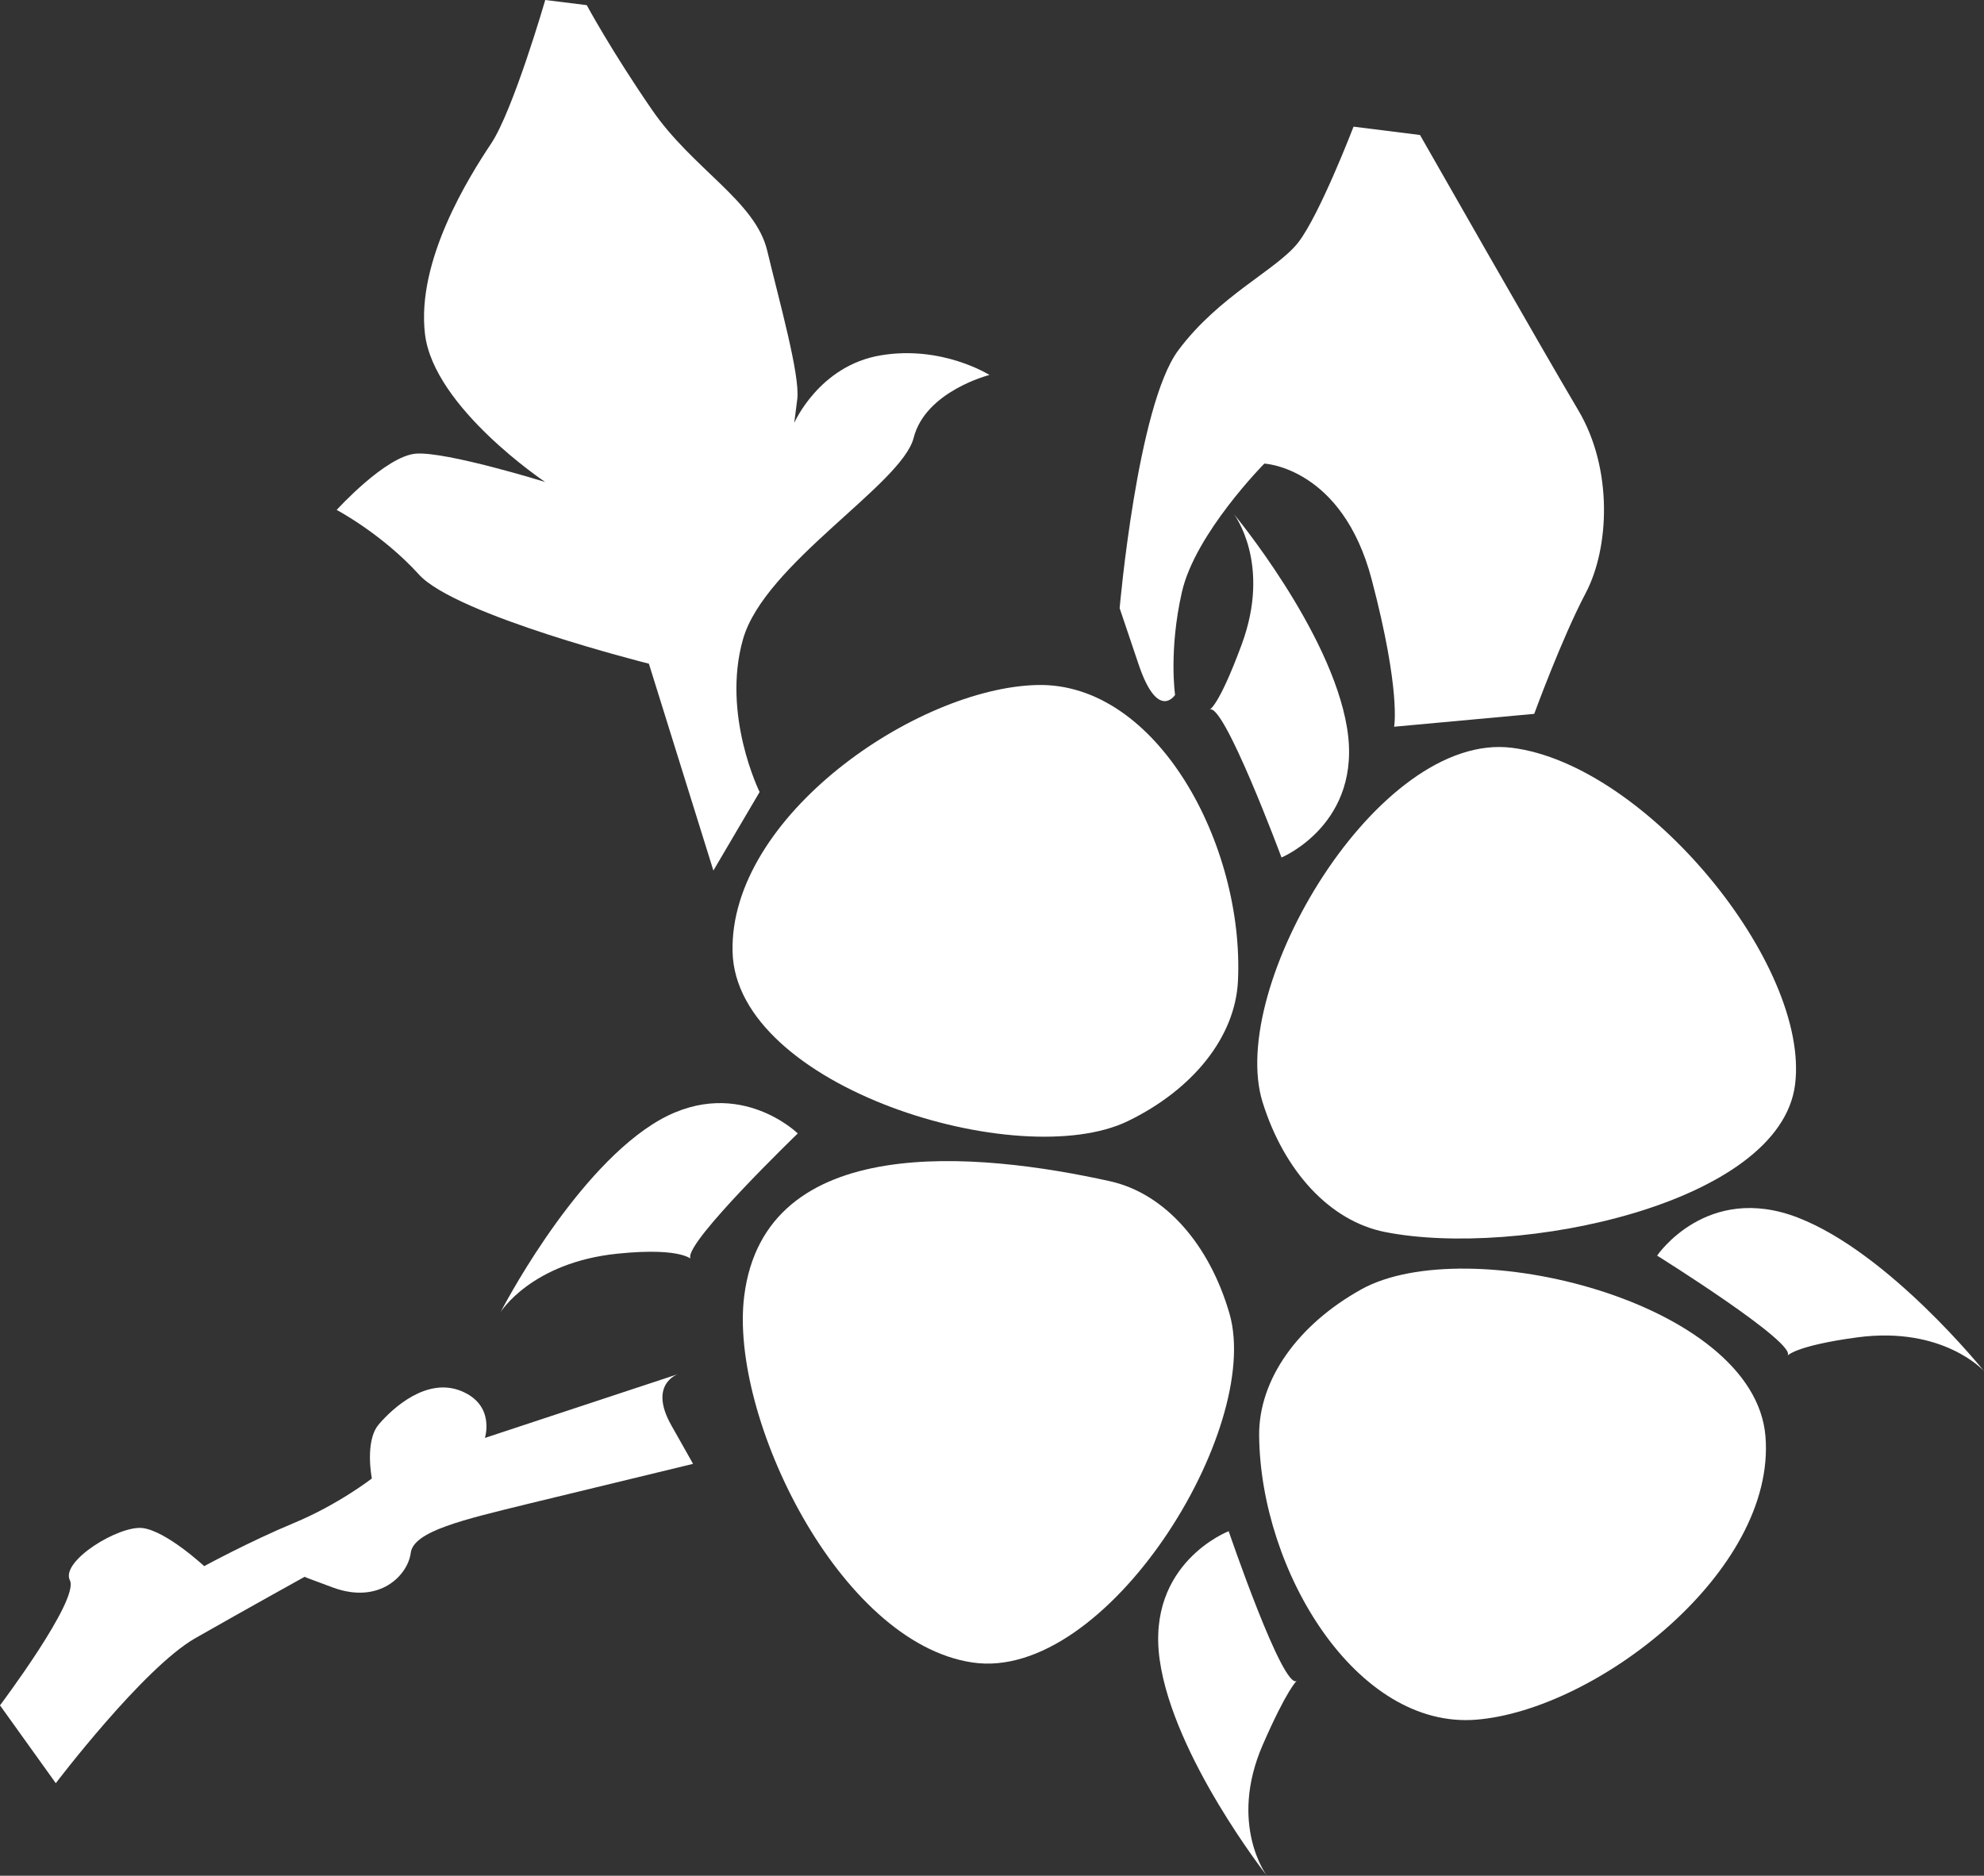 <?xml version="1.0" encoding="utf-8"?>
<!-- Generator: Adobe Illustrator 15.1.0, SVG Export Plug-In . SVG Version: 6.00 Build 0)  -->
<!DOCTYPE svg PUBLIC "-//W3C//DTD SVG 1.1//EN" "http://www.w3.org/Graphics/SVG/1.1/DTD/svg11.dtd">
<svg version="1.1" id="Layer_1" xmlns="http://www.w3.org/2000/svg" xmlns:xlink="http://www.w3.org/1999/xlink" x="0px" y="0px"
	 width="67.945px" height="64.24px" viewBox="0 0 67.945 64.24" enable-background="new 0 0 67.945 64.24" xml:space="preserve">
<rect x="0" y="0" width="67.945" height="64.24" fill="#333333" stroke="none"/>
<g>
	<path fill="#FFFFFF" d="M18.673,0l1.421,0.176c0,0,0.835,1.551,2.233,3.582c1.396,2.033,3.544,3.127,3.948,4.829
		c0.405,1.701,1.13,4.269,1.029,5.079c-0.104,0.817-0.104,0.817-0.104,0.817s0.852-1.961,2.96-2.313
		c2.108-0.355,3.725,0.672,3.725,0.672s-2.187,0.552-2.595,2.151c-0.406,1.601-5.11,4.311-5.845,6.9
		c-0.737,2.592,0.569,5.231,0.569,5.231l-1.583,2.69l-2.209-7.084c0,0-6.604-1.654-7.873-3.052
		c-1.268-1.396-2.819-2.214-2.819-2.214s1.678-1.851,2.719-1.928c1.042-0.076,4.419,0.97,4.419,0.97s-3.808-2.544-4.113-5.059
		c-0.303-2.514,1.5-5.381,2.262-6.526C17.577,3.783,18.673,0,18.673,0z"/>
	<path fill="#FFFFFF" d="M61.475,37.143c-0.514,4.096-9.5,5.953-14.046,5.05c-1.892-0.376-3.452-2.085-4.19-4.446
		c-1.225-3.94,3.939-12.714,8.539-12.137C56.378,26.188,61.988,33.049,61.475,37.143z"/>
	<path fill="#FFFFFF" d="M50.559,58.895c-4.111,0.334-7.393-5.093-7.438-9.728c-0.018-1.93,1.338-3.807,3.498-5.009
		c3.609-2.006,13.467,0.41,13.842,5.035C60.835,53.812,54.674,58.561,50.559,58.895z"/>
	<path fill="#FFFFFF" d="M25.486,44.392c0.708-5.664,8.001-4.94,12.525-3.938c1.885,0.418,3.408,2.16,4.095,4.536
		c1.14,3.966-4.212,12.626-8.801,11.947C28.722,56.261,24.973,48.486,25.486,44.392z"/>
	<path fill="#FFFFFF" d="M35.512,23.46c4.125-0.103,7.102,5.497,6.884,10.129c-0.09,1.927-1.545,3.726-3.77,4.806
		c-3.714,1.802-13.421-1.159-13.538-5.794C24.972,27.965,31.385,23.564,35.512,23.46z"/>
	<path fill="#FFFFFF" d="M42.257,17.608c0,0,3.314,3.986,3.87,7.294c0.56,3.307-2.24,4.465-2.24,4.465s-2.012-5.411-2.47-5.057
		c0,0,0.313-0.09,1.105-2.234C43.553,19.293,42.257,17.608,42.257,17.608z"/>
	<path fill="#FFFFFF" d="M67.945,46.957c0,0-3.242-4.043-6.37-5.255c-3.129-1.211-4.825,1.3-4.825,1.3s4.898,3.058,4.457,3.435
		c0,0,0.242-0.345,2.41-0.637C66.561,45.412,67.945,46.957,67.945,46.957z"/>
	<path fill="#FFFFFF" d="M43.386,64.24c0,0-3.202-4.077-3.671-7.396c-0.465-3.32,2.363-4.404,2.363-4.404s1.864,5.466,2.332,5.124
		c0,0-0.324,0.265-1.168,2.199C42.062,62.486,43.386,64.24,43.386,64.24z"/>
	<path fill="#FFFFFF" d="M17.146,44.933c0,0,2.368-4.611,5.188-6.421c2.823-1.812,4.987,0.306,4.987,0.306s-3.836,3.7-3.681,4.257
		c0.035,0.123-0.148-0.378-2.488-0.14C18.2,43.235,17.146,44.933,17.146,44.933z"/>
	<path fill="#FFFFFF" d="M23.218,47.061l-6.612,2.185c0,0,0.367-1.127-0.812-1.607c-1.178-0.48-2.342,0.578-2.828,1.15
		c-0.483,0.577-0.231,1.845-0.231,1.845s-1.144,0.891-2.666,1.524c-1.524,0.634-3.076,1.479-3.076,1.479S5.7,52.436,4.887,52.333
		c-0.812-0.101-2.824,1.133-2.493,1.791C2.724,54.784,0,58.404,0,58.404l1.911,2.666c0,0,2.995-3.947,4.775-4.965
		c1.775-1.012,3.771-2.117,3.771-2.117s-0.67-0.21,0.947,0.382c1.615,0.592,2.568-0.442,2.662-1.184
		c0.093-0.746,1.796-1.138,4.027-1.685c2.235-0.543,5.641-1.367,5.641-1.367s0.069,0.115-0.739-1.312
		C22.188,47.399,23.218,47.061,23.218,47.061z"/>
	<path fill="#FFFFFF" d="M38.344,20.829c0,0,0.604-6.938,2.005-8.827c1.404-1.887,3.37-2.754,4.107-3.693
		c0.735-0.94,1.898-3.971,1.898-3.971l2.276,0.285c0,0,4.229,7.423,5.422,9.429c1.191,2.007,1.068,4.716,0.25,6.264
		c-0.817,1.549-1.76,4.132-1.76,4.132l-4.799,0.441c0,0,0.242-1.203-0.768-5.045c-1.011-3.842-3.676-3.967-3.676-3.967
		s-2.365,2.389-2.822,4.396c-0.457,2.004-0.235,3.526-0.235,3.526s-0.586,0.91-1.244-1.031
		C38.344,20.829,38.344,20.829,38.344,20.829z"/>
</g>
</svg>
